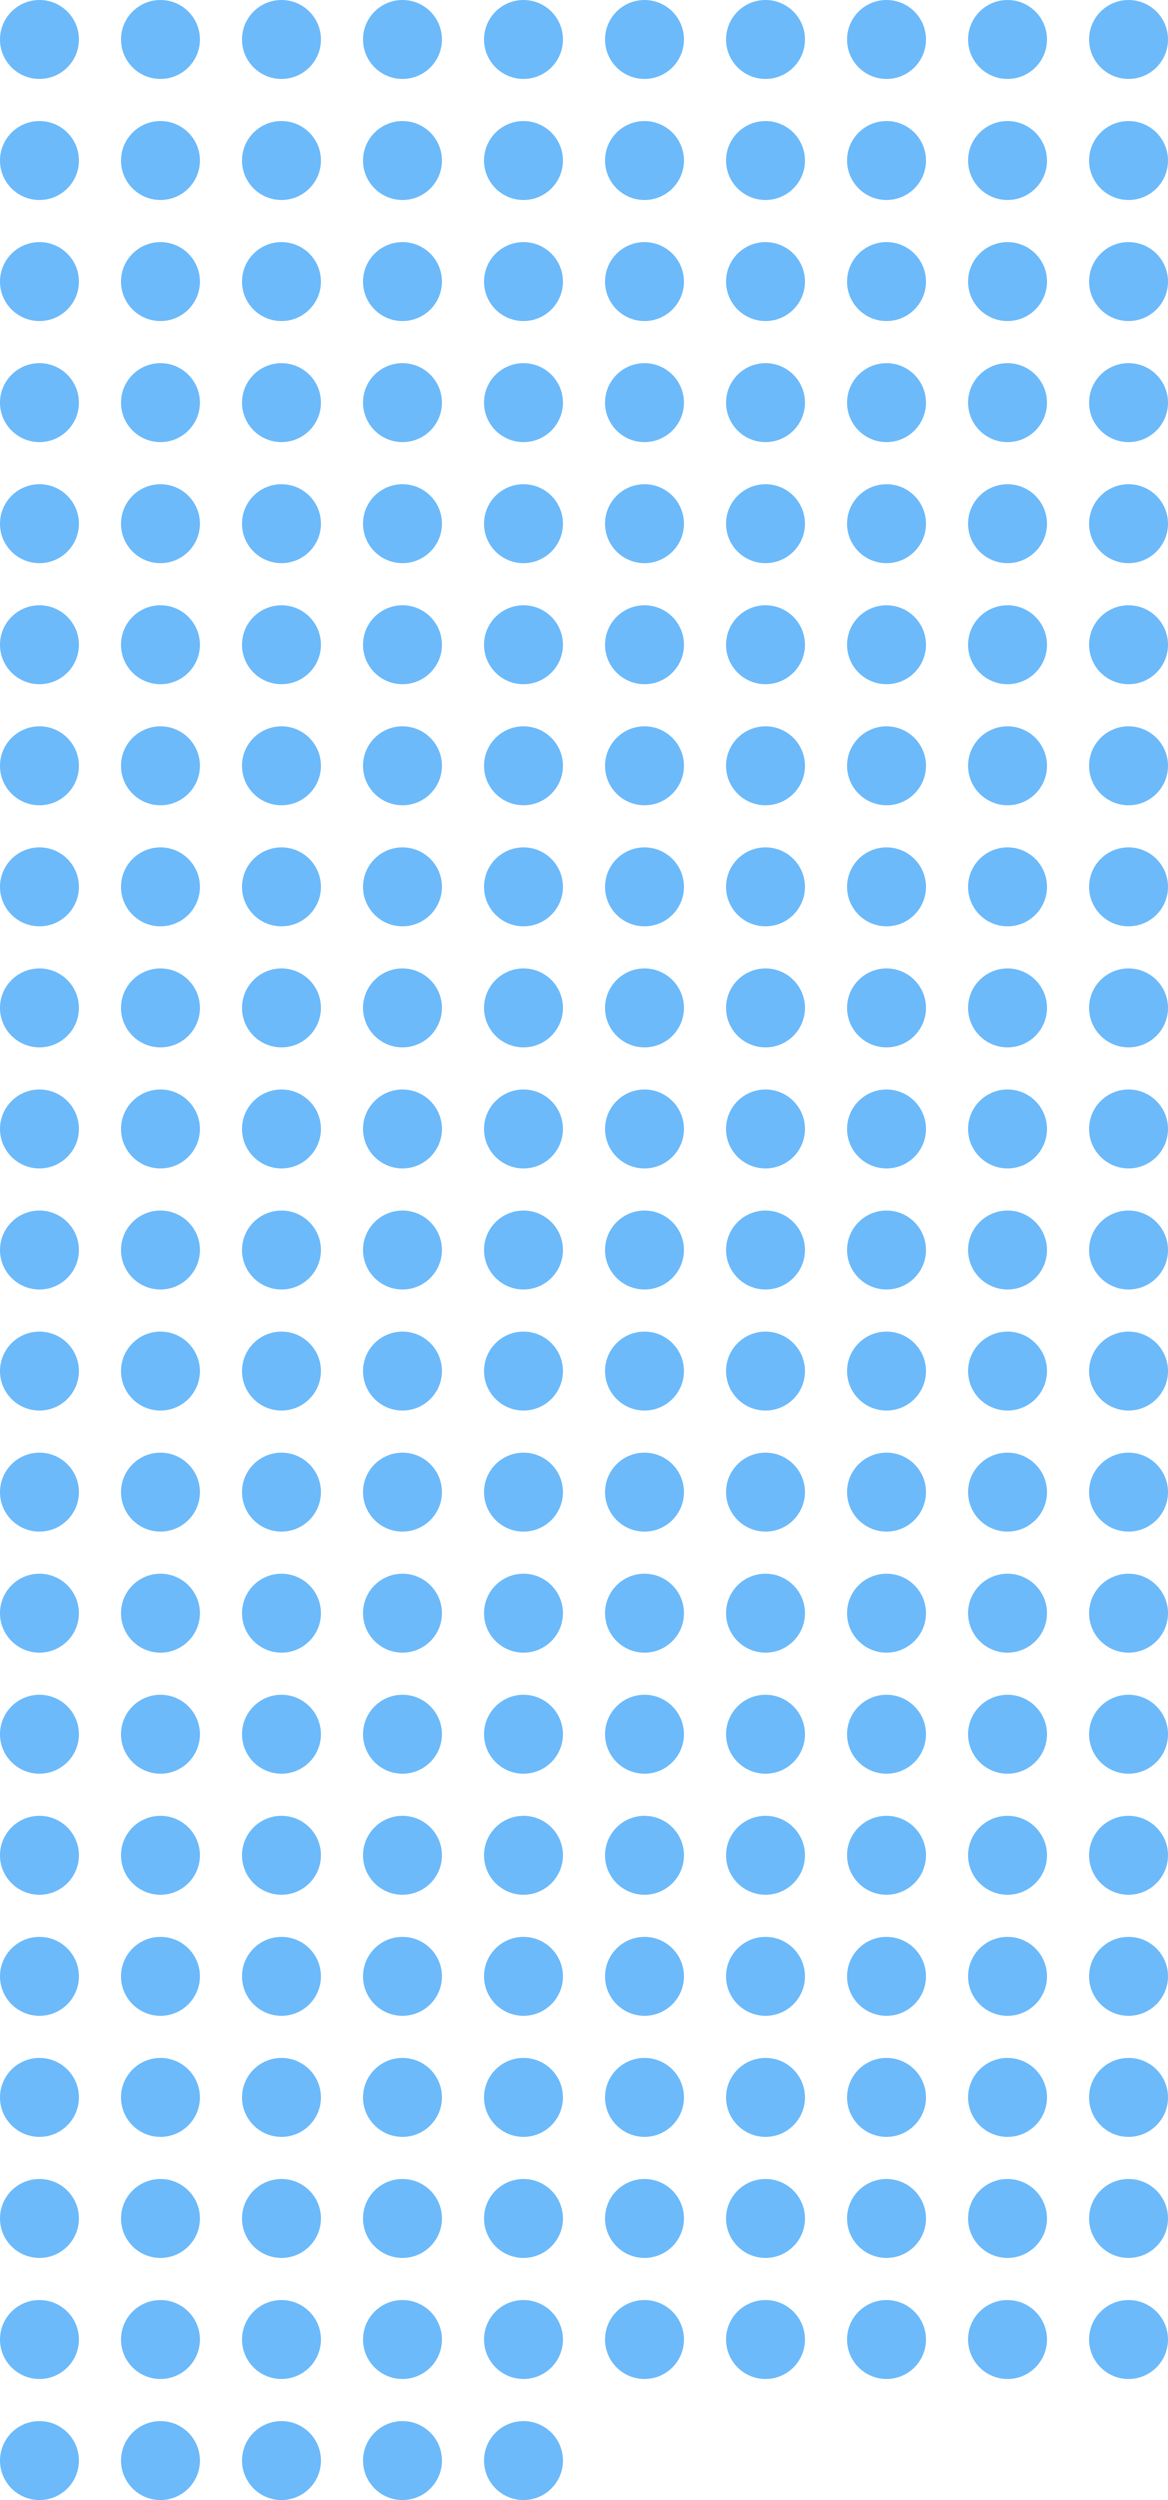 <svg width="222" height="475" viewBox="0 0 222 475" fill="none" xmlns="http://www.w3.org/2000/svg">
<circle r="7.5" transform="matrix(-1 -8.74228e-08 -8.74228e-08 1 7.5 53.5)" fill="#6CBAFA"/>
<circle r="7.5" transform="matrix(-1 -8.74228e-08 -8.74228e-08 1 30.5 7.5)" fill="#6CBAFA"/>
<circle r="7.5" transform="matrix(-1 -8.74228e-08 -8.74228e-08 1 53.5 7.5)" fill="#6CBAFA"/>
<circle r="7.5" transform="matrix(-1 -8.74228e-08 -8.74228e-08 1 122.5 30.5)" fill="#6CBAFA"/>
<circle r="7.5" transform="matrix(-1 -8.74228e-08 -8.74228e-08 1 99.5 7.5)" fill="#6CBAFA"/>
<circle r="7.5" transform="matrix(-1 -8.74228e-08 -8.74228e-08 1 99.5 30.5)" fill="#6CBAFA"/>
<circle r="7.5" transform="matrix(-1 -8.74228e-08 -8.74228e-08 1 145.5 30.5)" fill="#6CBAFA"/>
<circle r="7.5" transform="matrix(-1 -8.74228e-08 -8.74228e-08 1 122.5 7.5)" fill="#6CBAFA"/>
<circle r="7.5" transform="matrix(-1 -8.74228e-08 -8.74228e-08 1 145.5 7.5)" fill="#6CBAFA"/>
<circle r="7.5" transform="matrix(-1 -8.74228e-08 -8.74228e-08 1 168.5 30.5)" fill="#6CBAFA"/>
<circle r="7.5" transform="matrix(-1 -8.74228e-08 -8.74228e-08 1 122.5 53.5)" fill="#6CBAFA"/>
<circle r="7.5" transform="matrix(-1 -8.74228e-08 -8.74228e-08 1 99.5 53.5)" fill="#6CBAFA"/>
<circle r="7.5" transform="matrix(-1 -8.74228e-08 -8.74228e-08 1 145.5 53.5)" fill="#6CBAFA"/>
<circle r="7.5" transform="matrix(-1 -8.74228e-08 -8.74228e-08 1 168.5 53.5)" fill="#6CBAFA"/>
<circle r="7.5" transform="matrix(-1 -8.74228e-08 -8.74228e-08 1 191.5 53.5)" fill="#6CBAFA"/>
<circle r="7.5" transform="matrix(-1 -8.74228e-08 -8.74228e-08 1 122.5 76.5)" fill="#6CBAFA"/>
<circle r="7.5" transform="matrix(-1 -8.74228e-08 -8.74228e-08 1 99.5 76.5)" fill="#6CBAFA"/>
<circle r="7.5" transform="matrix(-1 -8.74228e-08 -8.74228e-08 1 145.5 76.5)" fill="#6CBAFA"/>
<circle r="7.5" transform="matrix(-1 -8.74228e-08 -8.74228e-08 1 168.5 76.5)" fill="#6CBAFA"/>
<circle r="7.5" transform="matrix(-1 -8.74228e-08 -8.74228e-08 1 191.5 76.5)" fill="#6CBAFA"/>
<circle r="7.5" transform="matrix(-1 -8.74228e-08 -8.74228e-08 1 214.5 76.5)" fill="#6CBAFA"/>
<circle r="7.5" transform="matrix(-1 -8.74228e-08 -8.74228e-08 1 122.5 99.5)" fill="#6CBAFA"/>
<circle r="7.5" transform="matrix(-1 -8.74228e-08 -8.74228e-08 1 99.5 99.5)" fill="#6CBAFA"/>
<circle r="7.5" transform="matrix(-1 -8.74228e-08 -8.74228e-08 1 145.5 99.5)" fill="#6CBAFA"/>
<circle r="7.5" transform="matrix(-1 -8.74228e-08 -8.74228e-08 1 168.5 99.5)" fill="#6CBAFA"/>
<circle r="7.5" transform="matrix(-1 -8.74228e-08 -8.74228e-08 1 191.5 99.5)" fill="#6CBAFA"/>
<circle r="7.5" transform="matrix(-1 -8.74228e-08 -8.74228e-08 1 214.5 99.5)" fill="#6CBAFA"/>
<circle r="7.5" transform="matrix(-1 -8.74228e-08 -8.74228e-08 1 7.5 76.5)" fill="#6CBAFA"/>
<circle r="7.5" transform="matrix(-1 -8.74228e-08 -8.74228e-08 1 99.5 145.5)" fill="#6CBAFA"/>
<circle r="7.5" transform="matrix(-1 -8.74228e-08 -8.74228e-08 1 7.5 168.5)" fill="#6CBAFA"/>
<circle r="7.5" transform="matrix(-1 -8.74228e-08 -8.74228e-08 1 122.5 145.5)" fill="#6CBAFA"/>
<circle r="7.5" transform="matrix(-1 -8.74228e-08 -8.74228e-08 1 30.5 191.5)" fill="#6CBAFA"/>
<circle r="7.5" transform="matrix(-1 -8.74228e-08 -8.74228e-08 1 7.5 191.5)" fill="#6CBAFA"/>
<circle r="7.5" transform="matrix(-1 -8.74228e-08 -8.74228e-08 1 99.5 168.5)" fill="#6CBAFA"/>
<circle r="7.5" transform="matrix(-1 -8.74228e-08 -8.74228e-08 1 53.5 168.5)" fill="#6CBAFA"/>
<circle r="7.5" transform="matrix(-1 -8.74228e-08 -8.74228e-08 1 30.5 168.5)" fill="#6CBAFA"/>
<circle r="7.5" transform="matrix(-1 -8.74228e-08 -8.74228e-08 1 145.5 145.5)" fill="#6CBAFA"/>
<circle r="7.5" transform="matrix(-1 -8.74228e-08 -8.74228e-08 1 168.5 145.5)" fill="#6CBAFA"/>
<circle r="7.5" transform="matrix(-1 -8.74228e-08 -8.74228e-08 1 122.5 168.5)" fill="#6CBAFA"/>
<circle r="7.5" transform="matrix(-1 -8.74228e-08 -8.74228e-08 1 191.5 7.5)" fill="#6CBAFA"/>
<circle r="7.5" transform="matrix(-1 -8.74228e-08 -8.74228e-08 1 53.5 191.5)" fill="#6CBAFA"/>
<circle r="7.5" transform="matrix(-1 -8.74228e-08 -8.74228e-08 1 168.5 168.5)" fill="#6CBAFA"/>
<circle r="7.5" transform="matrix(-1 -8.74228e-08 -8.74228e-08 1 191.5 145.5)" fill="#6CBAFA"/>
<circle r="7.5" transform="matrix(-1 -8.74228e-08 -8.74228e-08 1 214.5 7.5)" fill="#6CBAFA"/>
<circle r="7.5" transform="matrix(-1 -8.74228e-08 -8.74228e-08 1 30.5 30.5)" fill="#6CBAFA"/>
<circle r="7.5" transform="matrix(-1 -8.74228e-08 -8.74228e-08 1 145.5 168.5)" fill="#6CBAFA"/>
<circle r="7.5" transform="matrix(-1 -8.74228e-08 -8.74228e-08 1 122.5 191.5)" fill="#6CBAFA"/>
<circle r="7.5" transform="matrix(-1 -8.74228e-08 -8.74228e-08 1 191.5 168.5)" fill="#6CBAFA"/>
<circle r="7.5" transform="matrix(-1 -8.74228e-08 -8.74228e-08 1 214.5 145.5)" fill="#6CBAFA"/>
<circle r="7.5" transform="matrix(-1 -8.74228e-08 -8.74228e-08 1 53.5 30.5)" fill="#6CBAFA"/>
<circle r="7.5" transform="matrix(-1 -8.74228e-08 -8.74228e-08 1 53.5 145.5)" fill="#6CBAFA"/>
<circle r="7.5" transform="matrix(-1 -8.74228e-08 -8.74228e-08 1 7.5 145.5)" fill="#6CBAFA"/>
<circle r="7.5" transform="matrix(-1 -8.74228e-08 -8.74228e-08 1 76.5 191.5)" fill="#6CBAFA"/>
<circle r="7.5" transform="matrix(-1 -8.74228e-08 -8.74228e-08 1 145.5 191.5)" fill="#6CBAFA"/>
<circle r="7.5" transform="matrix(-1 -8.74228e-08 -8.74228e-08 1 99.5 191.5)" fill="#6CBAFA"/>
<circle r="7.5" transform="matrix(-1 -8.74228e-08 -8.74228e-08 1 30.5 145.5)" fill="#6CBAFA"/>
<circle r="7.5" transform="matrix(-1 -8.74228e-08 -8.74228e-08 1 76.5 30.5)" fill="#6CBAFA"/>
<circle r="7.5" transform="matrix(-1 -8.74228e-08 -8.74228e-08 1 191.5 191.5)" fill="#6CBAFA"/>
<circle r="7.5" transform="matrix(-1 -8.74228e-08 -8.74228e-08 1 168.5 191.5)" fill="#6CBAFA"/>
<circle cx="168.5" cy="7.5" r="7.5" fill="#6CBAFA"/>
<circle cx="191.5" cy="30.5" r="7.5" fill="#6CBAFA"/>
<circle cx="214.5" cy="53.5" r="7.5" fill="#6CBAFA"/>
<circle cx="76.5" cy="7.5" r="7.5" fill="#6CBAFA"/>
<circle r="7.5" transform="matrix(-1 -8.74228e-08 -8.74228e-08 1 7.5 122.5)" fill="#6CBAFA"/>
<circle r="7.5" transform="matrix(-1 -8.74228e-08 -8.74228e-08 1 122.5 122.5)" fill="#6CBAFA"/>
<circle r="7.5" transform="matrix(-1 -8.74228e-08 -8.74228e-08 1 76.5 76.5)" fill="#6CBAFA"/>
<circle r="7.5" transform="matrix(-1 -8.74228e-08 -8.74228e-08 1 76.5 122.5)" fill="#6CBAFA"/>
<circle r="7.5" transform="matrix(-1 -8.74228e-08 -8.74228e-08 1 76.5 99.5)" fill="#6CBAFA"/>
<circle r="7.5" transform="matrix(-1 -8.74228e-08 -8.74228e-08 1 76.5 168.5)" fill="#6CBAFA"/>
<circle r="7.5" transform="matrix(-1 -8.74228e-08 -8.74228e-08 1 214.5 30.5)" fill="#6CBAFA"/>
<circle r="7.5" transform="matrix(-1 -8.74228e-08 -8.74228e-08 1 7.5 30.5)" fill="#6CBAFA"/>
<circle r="7.5" transform="matrix(-1 -8.74228e-08 -8.74228e-08 1 76.5 53.5)" fill="#6CBAFA"/>
<circle r="7.5" transform="matrix(-1 -8.74228e-08 -8.74228e-08 1 53.5 76.5)" fill="#6CBAFA"/>
<circle r="7.5" transform="matrix(-1 -8.74228e-08 -8.74228e-08 1 53.5 122.5)" fill="#6CBAFA"/>
<circle r="7.5" transform="matrix(-1 -8.74228e-08 -8.74228e-08 1 53.5 99.5)" fill="#6CBAFA"/>
<circle r="7.5" transform="matrix(-1 -8.74228e-08 -8.74228e-08 1 76.5 145.5)" fill="#6CBAFA"/>
<circle r="7.5" transform="matrix(-1 -8.74228e-08 -8.74228e-08 1 30.5 53.5)" fill="#6CBAFA"/>
<circle r="7.5" transform="matrix(-1 -8.74228e-08 -8.74228e-08 1 30.5 99.5)" fill="#6CBAFA"/>
<circle r="7.5" transform="matrix(-1 -8.74228e-08 -8.74228e-08 1 30.5 76.5)" fill="#6CBAFA"/>
<circle r="7.5" transform="matrix(-1 -8.74228e-08 -8.74228e-08 1 30.5 122.5)" fill="#6CBAFA"/>
<circle r="7.5" transform="matrix(-1 -8.74228e-08 -8.74228e-08 1 7.5 7.5)" fill="#6CBAFA"/>
<circle r="7.5" transform="matrix(-1 -8.74228e-08 -8.74228e-08 1 53.5 53.5)" fill="#6CBAFA"/>
<circle r="7.5" transform="matrix(-1 -8.74228e-08 -8.74228e-08 1 99.5 122.5)" fill="#6CBAFA"/>
<circle r="7.5" transform="matrix(-1 -8.74228e-08 -8.74228e-08 1 145.5 122.5)" fill="#6CBAFA"/>
<circle r="7.5" transform="matrix(-1 -8.74228e-08 -8.74228e-08 1 168.5 122.5)" fill="#6CBAFA"/>
<circle r="7.5" transform="matrix(-1 -8.74228e-08 -8.74228e-08 1 191.5 122.5)" fill="#6CBAFA"/>
<circle r="7.5" transform="matrix(-1 -8.74228e-08 -8.74228e-08 1 214.5 122.5)" fill="#6CBAFA"/>
<circle r="7.5" transform="matrix(-1 -8.74228e-08 -8.74228e-08 1 214.5 191.5)" fill="#6CBAFA"/>
<circle r="7.5" transform="matrix(-1 -8.74228e-08 -8.74228e-08 1 214.5 168.5)" fill="#6CBAFA"/>
<circle r="7.5" transform="matrix(-1 -8.74228e-08 -8.74228e-08 1 7.5 99.5)" fill="#6CBAFA"/>
<circle r="7.5" transform="matrix(-1 -8.74228e-08 -8.74228e-08 1 7.5 260.5)" fill="#6CBAFA"/>
<circle r="7.5" transform="matrix(-1 -8.74228e-08 -8.74228e-08 1 30.5 214.5)" fill="#6CBAFA"/>
<circle r="7.5" transform="matrix(-1 -8.74228e-08 -8.74228e-08 1 53.5 214.5)" fill="#6CBAFA"/>
<circle r="7.5" transform="matrix(-1 -8.74228e-08 -8.74228e-08 1 122.5 237.5)" fill="#6CBAFA"/>
<circle r="7.5" transform="matrix(-1 -8.74228e-08 -8.74228e-08 1 99.5 214.5)" fill="#6CBAFA"/>
<circle r="7.5" transform="matrix(-1 -8.74228e-08 -8.74228e-08 1 99.5 237.5)" fill="#6CBAFA"/>
<circle r="7.5" transform="matrix(-1 -8.74228e-08 -8.74228e-08 1 145.5 237.5)" fill="#6CBAFA"/>
<circle r="7.5" transform="matrix(-1 -8.74228e-08 -8.74228e-08 1 122.5 214.5)" fill="#6CBAFA"/>
<circle r="7.5" transform="matrix(-1 -8.74228e-08 -8.74228e-08 1 145.5 214.5)" fill="#6CBAFA"/>
<circle r="7.5" transform="matrix(-1 -8.74228e-08 -8.74228e-08 1 168.5 237.5)" fill="#6CBAFA"/>
<circle r="7.5" transform="matrix(-1 -8.74228e-08 -8.74228e-08 1 122.5 260.5)" fill="#6CBAFA"/>
<circle r="7.5" transform="matrix(-1 -8.74228e-08 -8.74228e-08 1 99.5 260.5)" fill="#6CBAFA"/>
<circle r="7.5" transform="matrix(-1 -8.74228e-08 -8.74228e-08 1 145.5 260.5)" fill="#6CBAFA"/>
<circle r="7.5" transform="matrix(-1 -8.74228e-08 -8.74228e-08 1 168.5 260.5)" fill="#6CBAFA"/>
<circle r="7.5" transform="matrix(-1 -8.74228e-08 -8.74228e-08 1 191.5 260.5)" fill="#6CBAFA"/>
<circle r="7.5" transform="matrix(-1 -8.74228e-08 -8.74228e-08 1 122.5 283.5)" fill="#6CBAFA"/>
<circle r="7.5" transform="matrix(-1 -8.74228e-08 -8.74228e-08 1 99.5 283.5)" fill="#6CBAFA"/>
<circle r="7.5" transform="matrix(-1 -8.74228e-08 -8.74228e-08 1 145.5 283.5)" fill="#6CBAFA"/>
<circle r="7.5" transform="matrix(-1 -8.74228e-08 -8.74228e-08 1 168.5 283.5)" fill="#6CBAFA"/>
<circle r="7.5" transform="matrix(-1 -8.74228e-08 -8.74228e-08 1 191.5 283.5)" fill="#6CBAFA"/>
<circle r="7.5" transform="matrix(-1 -8.74228e-08 -8.74228e-08 1 214.5 283.5)" fill="#6CBAFA"/>
<circle r="7.5" transform="matrix(-1 -8.74228e-08 -8.74228e-08 1 122.5 306.5)" fill="#6CBAFA"/>
<circle r="7.5" transform="matrix(-1 -8.74228e-08 -8.74228e-08 1 99.5 306.5)" fill="#6CBAFA"/>
<circle r="7.5" transform="matrix(-1 -8.74228e-08 -8.74228e-08 1 145.5 306.5)" fill="#6CBAFA"/>
<circle r="7.5" transform="matrix(-1 -8.74228e-08 -8.74228e-08 1 168.5 306.5)" fill="#6CBAFA"/>
<circle r="7.5" transform="matrix(-1 -8.74228e-08 -8.74228e-08 1 191.5 306.5)" fill="#6CBAFA"/>
<circle r="7.5" transform="matrix(-1 -8.74228e-08 -8.74228e-08 1 214.5 306.5)" fill="#6CBAFA"/>
<circle r="7.5" transform="matrix(-1 -8.74228e-08 -8.74228e-08 1 7.5 283.5)" fill="#6CBAFA"/>
<circle r="7.5" transform="matrix(-1 -8.74228e-08 -8.74228e-08 1 99.5 352.5)" fill="#6CBAFA"/>
<circle r="7.5" transform="matrix(-1 -8.74228e-08 -8.74228e-08 1 7.5 375.5)" fill="#6CBAFA"/>
<circle r="7.5" transform="matrix(-1 -8.74228e-08 -8.74228e-08 1 122.5 352.5)" fill="#6CBAFA"/>
<circle r="7.5" transform="matrix(-1 -8.74228e-08 -8.74228e-08 1 30.5 398.5)" fill="#6CBAFA"/>
<circle r="7.5" transform="matrix(-1 -8.74228e-08 -8.74228e-08 1 7.5 398.5)" fill="#6CBAFA"/>
<circle r="7.5" transform="matrix(-1 -8.74228e-08 -8.74228e-08 1 99.5 375.5)" fill="#6CBAFA"/>
<circle r="7.5" transform="matrix(-1 -8.74228e-08 -8.74228e-08 1 53.5 375.5)" fill="#6CBAFA"/>
<circle r="7.5" transform="matrix(-1 -8.74228e-08 -8.74228e-08 1 30.5 375.5)" fill="#6CBAFA"/>
<circle r="7.5" transform="matrix(-1 -8.74228e-08 -8.74228e-08 1 145.5 352.5)" fill="#6CBAFA"/>
<circle r="7.5" transform="matrix(-1 -8.74228e-08 -8.74228e-08 1 168.5 352.5)" fill="#6CBAFA"/>
<circle r="7.5" transform="matrix(-1 -8.74228e-08 -8.74228e-08 1 122.5 375.5)" fill="#6CBAFA"/>
<circle r="7.5" transform="matrix(-1 -8.74228e-08 -8.74228e-08 1 191.5 214.5)" fill="#6CBAFA"/>
<circle r="7.5" transform="matrix(-1 -8.74228e-08 -8.74228e-08 1 53.5 398.5)" fill="#6CBAFA"/>
<circle r="7.5" transform="matrix(-1 -8.74228e-08 -8.74228e-08 1 168.5 375.5)" fill="#6CBAFA"/>
<circle r="7.5" transform="matrix(-1 -8.74228e-08 -8.74228e-08 1 191.5 352.5)" fill="#6CBAFA"/>
<circle r="7.5" transform="matrix(-1 -8.74228e-08 -8.74228e-08 1 214.5 214.5)" fill="#6CBAFA"/>
<circle r="7.5" transform="matrix(-1 -8.74228e-08 -8.74228e-08 1 30.5 237.5)" fill="#6CBAFA"/>
<circle r="7.5" transform="matrix(-1 -8.74228e-08 -8.74228e-08 1 145.5 375.5)" fill="#6CBAFA"/>
<circle r="7.5" transform="matrix(-1 -8.74228e-08 -8.74228e-08 1 122.5 398.5)" fill="#6CBAFA"/>
<circle r="7.5" transform="matrix(-1 -8.74228e-08 -8.74228e-08 1 191.5 375.5)" fill="#6CBAFA"/>
<circle r="7.5" transform="matrix(-1 -8.74228e-08 -8.74228e-08 1 214.5 352.5)" fill="#6CBAFA"/>
<circle r="7.5" transform="matrix(-1 -8.74228e-08 -8.74228e-08 1 53.5 237.5)" fill="#6CBAFA"/>
<circle r="7.5" transform="matrix(-1 -8.74228e-08 -8.74228e-08 1 53.5 352.5)" fill="#6CBAFA"/>
<circle r="7.5" transform="matrix(-1 -8.74228e-08 -8.74228e-08 1 7.5 352.5)" fill="#6CBAFA"/>
<circle r="7.5" transform="matrix(-1 -8.74228e-08 -8.74228e-08 1 76.5 398.5)" fill="#6CBAFA"/>
<circle r="7.5" transform="matrix(-1 -8.74228e-08 -8.74228e-08 1 145.5 398.5)" fill="#6CBAFA"/>
<circle r="7.5" transform="matrix(-1 -8.74228e-08 -8.74228e-08 1 99.5 398.5)" fill="#6CBAFA"/>
<circle r="7.5" transform="matrix(-1 -8.74228e-08 -8.74228e-08 1 30.5 352.5)" fill="#6CBAFA"/>
<circle r="7.5" transform="matrix(-1 -8.74228e-08 -8.74228e-08 1 76.5 237.5)" fill="#6CBAFA"/>
<circle r="7.5" transform="matrix(-1 -8.74228e-08 -8.74228e-08 1 191.5 398.5)" fill="#6CBAFA"/>
<circle r="7.5" transform="matrix(-1 -8.74228e-08 -8.74228e-08 1 168.5 398.5)" fill="#6CBAFA"/>
<circle cx="168.5" cy="214.5" r="7.5" fill="#6CBAFA"/>
<circle cx="191.5" cy="237.5" r="7.5" fill="#6CBAFA"/>
<circle cx="214.5" cy="260.5" r="7.5" fill="#6CBAFA"/>
<circle cx="76.5" cy="214.5" r="7.5" fill="#6CBAFA"/>
<circle r="7.5" transform="matrix(-1 -8.74228e-08 -8.74228e-08 1 7.5 329.5)" fill="#6CBAFA"/>
<circle r="7.5" transform="matrix(-1 -8.74228e-08 -8.74228e-08 1 122.5 329.5)" fill="#6CBAFA"/>
<circle r="7.5" transform="matrix(-1 -8.74228e-08 -8.74228e-08 1 76.5 283.5)" fill="#6CBAFA"/>
<circle r="7.5" transform="matrix(-1 -8.74228e-08 -8.74228e-08 1 76.5 329.5)" fill="#6CBAFA"/>
<circle r="7.5" transform="matrix(-1 -8.74228e-08 -8.74228e-08 1 76.5 306.5)" fill="#6CBAFA"/>
<circle r="7.5" transform="matrix(-1 -8.74228e-08 -8.74228e-08 1 76.5 375.5)" fill="#6CBAFA"/>
<circle r="7.5" transform="matrix(-1 -8.74228e-08 -8.74228e-08 1 214.5 237.5)" fill="#6CBAFA"/>
<circle r="7.5" transform="matrix(-1 -8.74228e-08 -8.74228e-08 1 7.5 237.5)" fill="#6CBAFA"/>
<circle r="7.5" transform="matrix(-1 -8.74228e-08 -8.74228e-08 1 76.5 260.5)" fill="#6CBAFA"/>
<circle r="7.5" transform="matrix(-1 -8.74228e-08 -8.74228e-08 1 53.5 283.5)" fill="#6CBAFA"/>
<circle r="7.5" transform="matrix(-1 -8.74228e-08 -8.74228e-08 1 53.5 329.5)" fill="#6CBAFA"/>
<circle r="7.5" transform="matrix(-1 -8.74228e-08 -8.74228e-08 1 53.5 306.5)" fill="#6CBAFA"/>
<circle r="7.5" transform="matrix(-1 -8.74228e-08 -8.74228e-08 1 76.5 352.5)" fill="#6CBAFA"/>
<circle r="7.5" transform="matrix(-1 -8.74228e-08 -8.74228e-08 1 30.5 260.5)" fill="#6CBAFA"/>
<circle r="7.5" transform="matrix(-1 -8.74228e-08 -8.74228e-08 1 30.5 306.5)" fill="#6CBAFA"/>
<circle r="7.5" transform="matrix(-1 -8.74228e-08 -8.74228e-08 1 30.5 283.5)" fill="#6CBAFA"/>
<circle r="7.5" transform="matrix(-1 -8.74228e-08 -8.74228e-08 1 30.5 329.5)" fill="#6CBAFA"/>
<circle r="7.5" transform="matrix(-1 -8.74228e-08 -8.74228e-08 1 7.5 214.5)" fill="#6CBAFA"/>
<circle r="7.5" transform="matrix(-1 -8.74228e-08 -8.74228e-08 1 53.5 260.5)" fill="#6CBAFA"/>
<circle r="7.5" transform="matrix(-1 -8.74228e-08 -8.74228e-08 1 99.5 329.5)" fill="#6CBAFA"/>
<circle r="7.5" transform="matrix(-1 -8.74228e-08 -8.74228e-08 1 145.5 329.5)" fill="#6CBAFA"/>
<circle r="7.5" transform="matrix(-1 -8.74228e-08 -8.74228e-08 1 168.5 329.5)" fill="#6CBAFA"/>
<circle r="7.5" transform="matrix(-1 -8.74228e-08 -8.74228e-08 1 191.5 329.5)" fill="#6CBAFA"/>
<circle r="7.5" transform="matrix(-1 -8.74228e-08 -8.74228e-08 1 214.5 329.5)" fill="#6CBAFA"/>
<circle r="7.5" transform="matrix(-1 -8.74228e-08 -8.74228e-08 1 214.5 398.5)" fill="#6CBAFA"/>
<circle r="7.5" transform="matrix(-1 -8.74228e-08 -8.74228e-08 1 214.5 375.5)" fill="#6CBAFA"/>
<circle r="7.5" transform="matrix(-1 -8.74228e-08 -8.74228e-08 1 99.501 467.5)" fill="#6CBAFA"/>
<circle r="7.5" transform="matrix(-1 -8.74228e-08 -8.74228e-08 1 7.5 421.5)" fill="#6CBAFA"/>
<circle r="7.5" transform="matrix(-1 -8.74228e-08 -8.74228e-08 1 30.5 444.5)" fill="#6CBAFA"/>
<circle r="7.5" transform="matrix(-1 -8.74228e-08 -8.74228e-08 1 7.5 444.5)" fill="#6CBAFA"/>
<circle r="7.5" transform="matrix(-1 -8.74228e-08 -8.74228e-08 1 99.501 421.5)" fill="#6CBAFA"/>
<circle r="7.5" transform="matrix(-1 -8.74228e-08 -8.74228e-08 1 53.501 421.5)" fill="#6CBAFA"/>
<circle r="7.5" transform="matrix(-1 -8.74228e-08 -8.74228e-08 1 30.5 421.5)" fill="#6CBAFA"/>
<circle r="7.5" transform="matrix(-1 -8.74228e-08 -8.74228e-08 1 122.5 421.5)" fill="#6CBAFA"/>
<circle r="7.5" transform="matrix(-1 -8.74228e-08 -8.74228e-08 1 53.501 444.5)" fill="#6CBAFA"/>
<circle r="7.5" transform="matrix(-1 -8.74228e-08 -8.74228e-08 1 168.5 421.5)" fill="#6CBAFA"/>
<circle r="7.5" transform="matrix(-1 -8.74228e-08 -8.74228e-08 1 145.5 421.5)" fill="#6CBAFA"/>
<circle r="7.5" transform="matrix(-1 -8.74228e-08 -8.74228e-08 1 122.5 444.5)" fill="#6CBAFA"/>
<circle r="7.5" transform="matrix(-1 -8.74228e-08 -8.74228e-08 1 191.5 421.5)" fill="#6CBAFA"/>
<circle r="7.5" transform="matrix(-1 -8.74228e-08 -8.74228e-08 1 53.501 467.5)" fill="#6CBAFA"/>
<circle r="7.5" transform="matrix(-1 -8.74228e-08 -8.74228e-08 1 7.5 467.5)" fill="#6CBAFA"/>
<circle r="7.5" transform="matrix(-1 -8.74228e-08 -8.74228e-08 1 76.501 444.5)" fill="#6CBAFA"/>
<circle r="7.5" transform="matrix(-1 -8.74228e-08 -8.74228e-08 1 145.5 444.5)" fill="#6CBAFA"/>
<circle r="7.5" transform="matrix(-1 -8.74228e-08 -8.74228e-08 1 99.501 444.5)" fill="#6CBAFA"/>
<circle r="7.5" transform="matrix(-1 -8.74228e-08 -8.74228e-08 1 30.5 467.5)" fill="#6CBAFA"/>
<circle r="7.5" transform="matrix(-1 -8.74228e-08 -8.74228e-08 1 191.5 444.5)" fill="#6CBAFA"/>
<circle r="7.5" transform="matrix(-1 -8.74228e-08 -8.74228e-08 1 168.5 444.5)" fill="#6CBAFA"/>
<circle r="7.5" transform="matrix(-1 -8.74228e-08 -8.74228e-08 1 76.501 421.5)" fill="#6CBAFA"/>
<circle r="7.5" transform="matrix(-1 -8.74228e-08 -8.74228e-08 1 76.501 467.5)" fill="#6CBAFA"/>
<circle r="7.5" transform="matrix(-1 -8.74228e-08 -8.74228e-08 1 214.5 444.5)" fill="#6CBAFA"/>
<circle r="7.5" transform="matrix(-1 -8.74228e-08 -8.74228e-08 1 214.5 421.5)" fill="#6CBAFA"/>
<circle r="7.5" transform="matrix(-1 -8.74228e-08 -8.74228e-08 1 7.5 306.5)" fill="#6CBAFA"/>
</svg>
